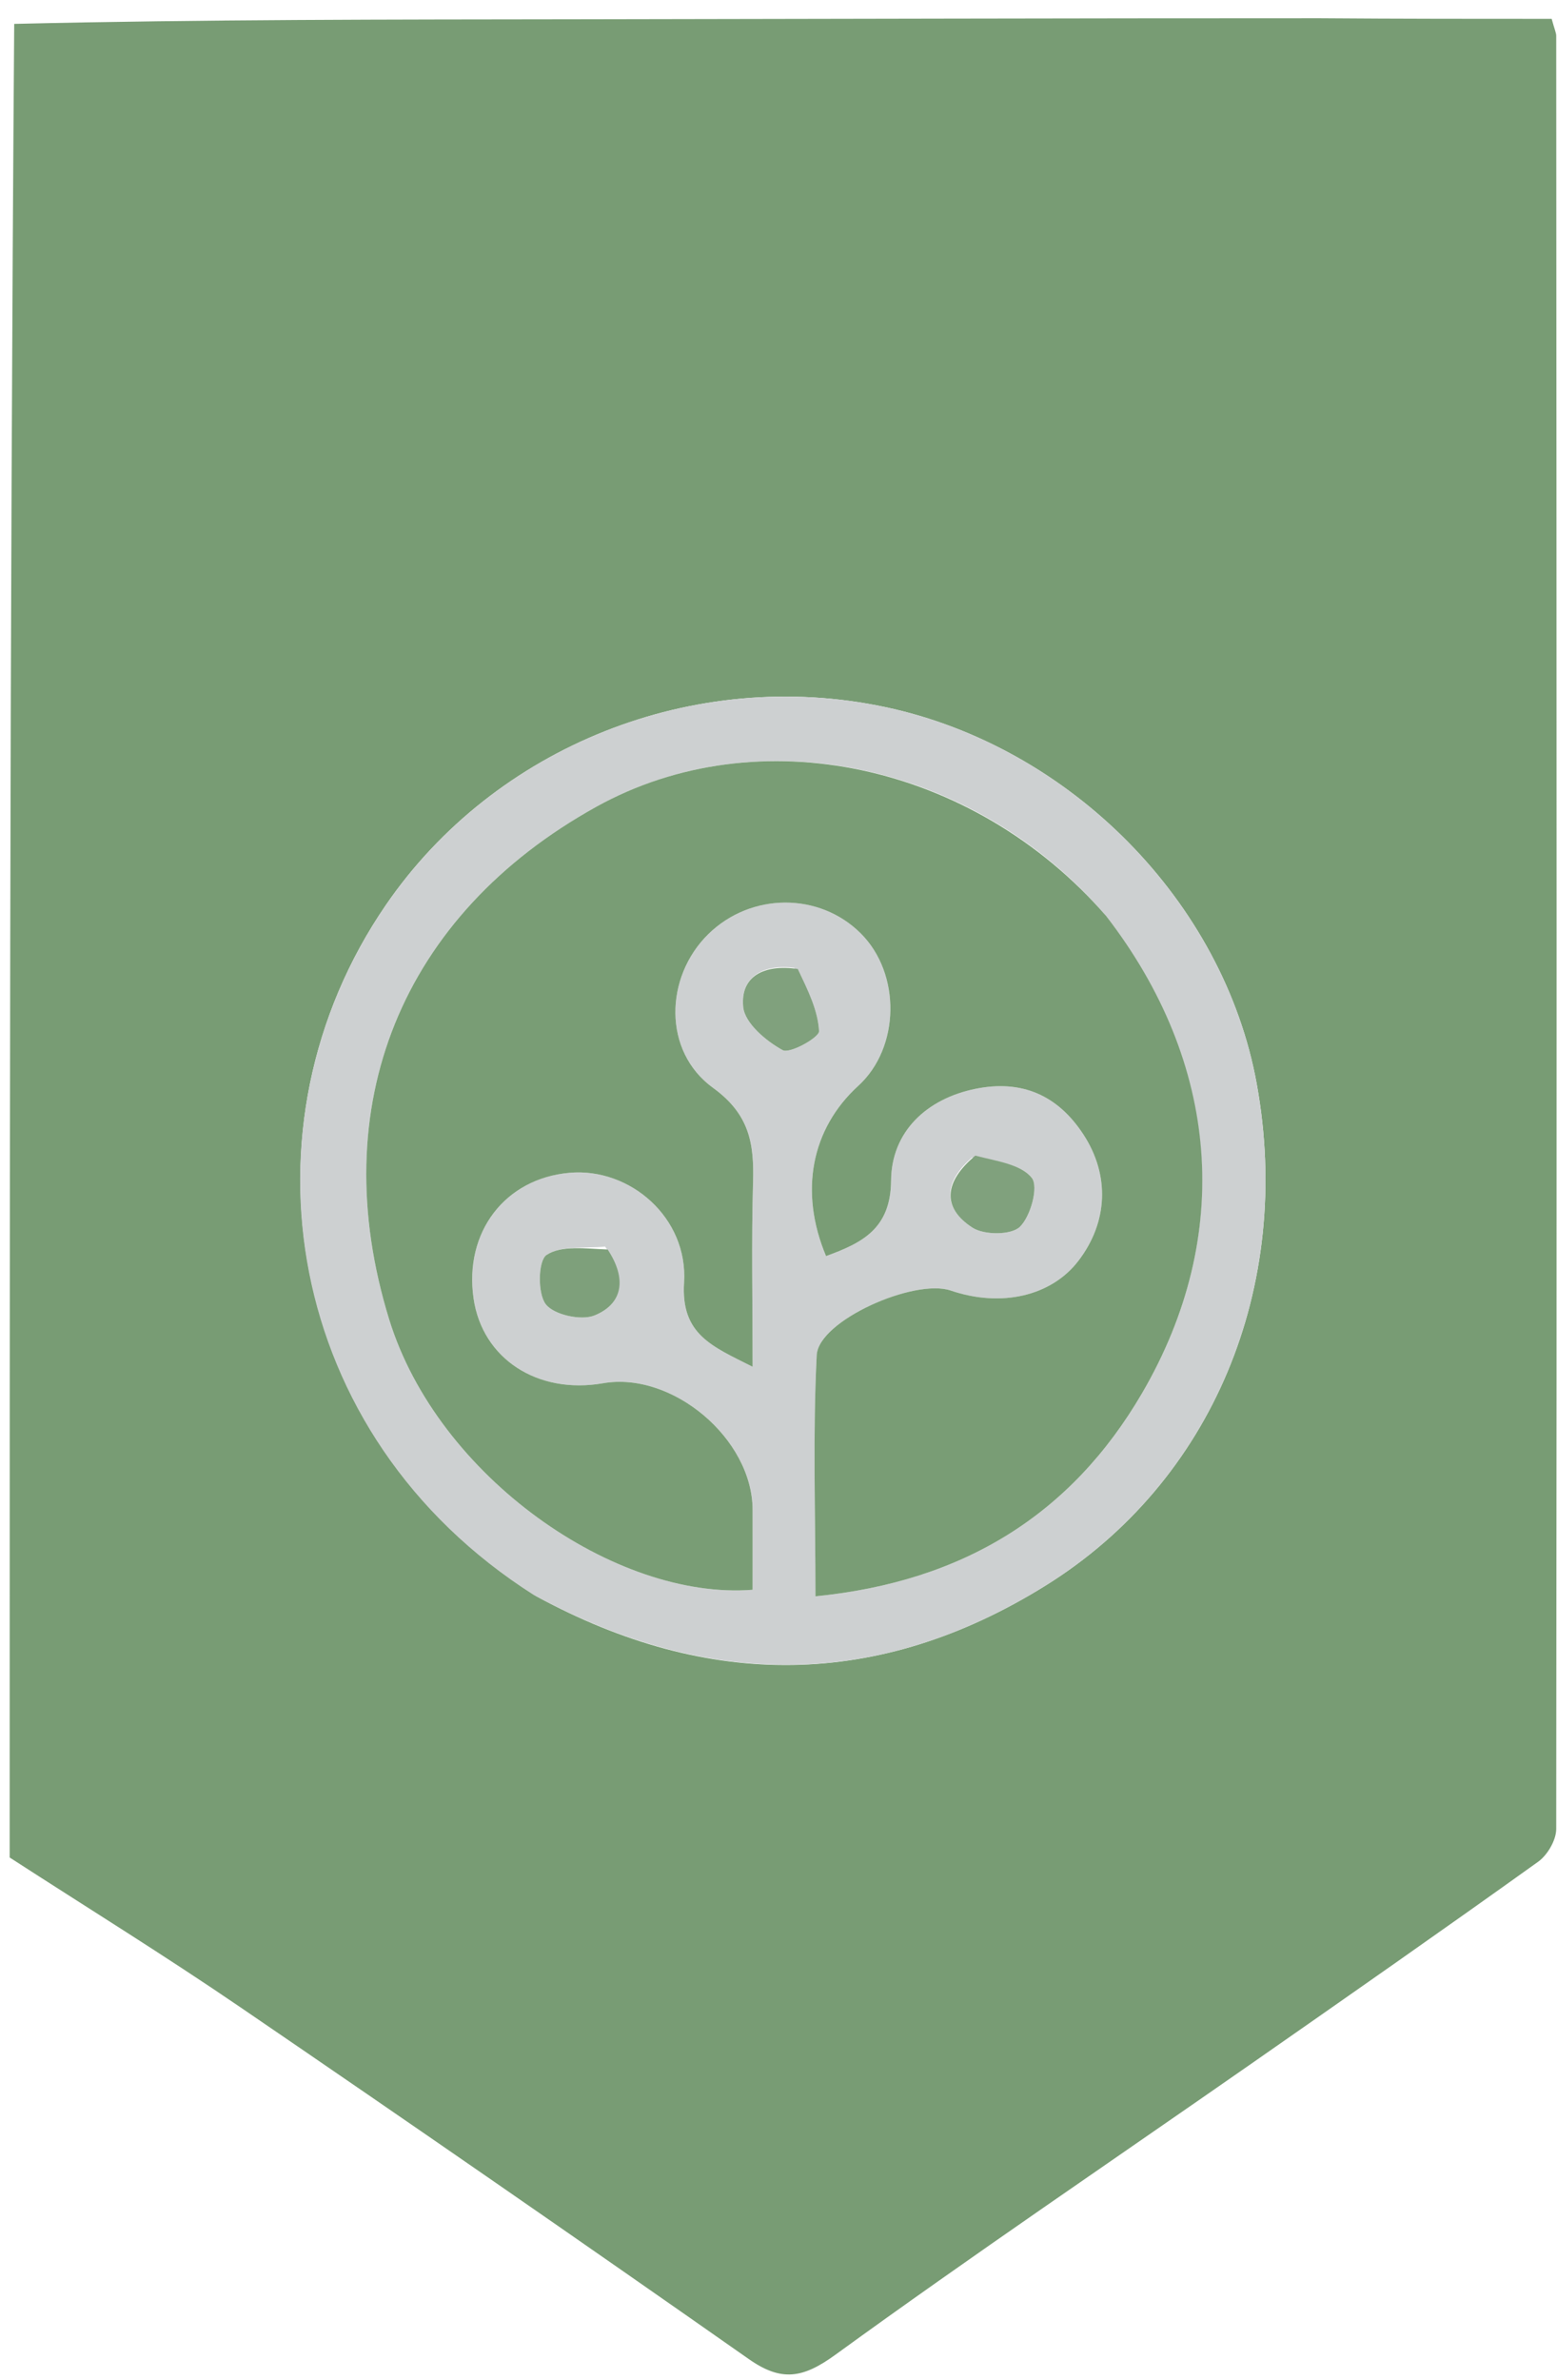 <svg version="1.1" id="Layer_1" xmlns="http://www.w3.org/2000/svg" xmlns:xlink="http://www.w3.org/1999/xlink" x="0px" y="0px"
	 width="100%" viewBox="0 0 161 246" enable-background="new 0 0 161 246" xml:space="preserve">
<path fill="#789C74" opacity="1" stroke="none"
	d="
M1,192
	C1,128.979 1,65.958 1.469,2.469
	C21.209,2.001 40.48,2.023 59.751,1.995
	C85.166,1.958 110.58,1.882 136.46,1.886
	C144.846,1.949 152.766,1.949 160.449,1.949
	C160.758,3.078 160.919,3.391 160.919,3.705
	C160.953,65.489 160.985,127.274 160.919,189.058
	C160.918,190.205 160.015,191.747 159.054,192.436
	C149.22,199.479 139.301,206.405 129.377,213.323
	C115.031,223.322 100.539,233.119 86.391,243.392
	C83.024,245.837 80.809,246.215 77.426,243.844
	C59.966,231.604 42.428,219.472 24.815,207.453
	C17.001,202.12 8.946,197.14 1,192
M55.5,165.02
	C73.232,174.662 90.841,174.621 108.069,163.922
	C125.382,153.17 133.753,132.99 129.951,112.032
	C126.538,93.223 110.688,77.155 91.533,73.087
	C71.752,68.885 51.149,77.154 39.898,93.553
	C24.283,116.312 29.262,148.382 55.5,165.02
z"/>
<path fill="none" opacity="1" stroke="none"
	d="
M1,192.469
	C8.946,197.14 17.001,202.12 24.815,207.453
	C42.428,219.472 59.966,231.604 77.426,243.844
	C80.809,246.215 83.024,245.837 86.391,243.392
	C100.539,233.119 115.031,223.322 129.377,213.323
	C139.301,206.405 149.22,199.479 159.054,192.436
	C160.015,191.747 160.918,190.205 160.919,189.058
	C160.985,127.274 160.953,65.489 160.919,3.705
	C160.919,3.391 160.758,3.078 160.449,1.949
	C152.766,1.949 144.846,1.949 136.461,1.68
	C135.997,1.412 136,1 136,1
	C144.659,1 153.318,1 161.977,1
	C161.984,1.159 161.999,1.317 161.999,1.476
	C162,83.236 162,164.996 162,246.878
	C108.333,246.878 54.667,246.878 1,246.883
	C1,228.905 1,210.921 1,192.469
z"/>
<path fill="none" opacity="1" stroke="none"
	d="
M135.531,1
	C136,1 135.997,1.412 135.996,1.618
	C110.58,1.882 85.166,1.958 59.751,1.995
	C40.48,2.023 21.209,2.001 1.469,2.001
	C2.328,1.667 3.656,1.044 4.984,1.042
	C48.343,0.991 91.703,1 135.531,1
z"/>
<path fill="#CDD0D1" opacity="1" stroke="none"
	d="
M55.177,164.853
	C29.262,148.382 24.283,116.312 39.898,93.553
	C51.149,77.154 71.752,68.885 91.533,73.087
	C110.688,77.155 126.538,93.223 129.951,112.032
	C133.753,132.99 125.382,153.17 108.069,163.922
	C90.841,174.621 73.232,174.662 55.177,164.853
M114.133,94.403
	C100.594,78.809 78.337,74.14 61.655,83.394
	C41.492,94.579 33.441,114.339 40.242,136.383
	C45.261,152.648 63.646,165.441 77.821,164.326
	C77.821,161.607 77.828,158.822 77.82,156.038
	C77.797,148.716 69.526,141.735 62.355,142.98
	C55.564,144.161 49.869,140.431 48.969,134.215
	C47.977,127.363 52.211,121.818 58.886,121.226
	C65.153,120.671 71.158,125.878 70.736,132.573
	C70.396,137.962 73.651,139.164 77.822,141.276
	C77.822,134.458 77.693,128.322 77.867,122.195
	C77.98,118.22 77.519,115.189 73.73,112.445
	C68.516,108.67 68.728,100.978 73.243,96.555
	C77.648,92.241 84.716,92.206 89.003,96.478
	C93.191,100.651 93.069,108.295 88.752,112.233
	C83.887,116.67 82.616,123.174 85.417,129.835
	C89.129,128.481 92.102,127.031 92.141,122.027
	C92.181,116.968 95.829,113.563 100.89,112.542
	C105.655,111.581 109.379,113.2 112.034,117.273
	C114.774,121.475 114.579,126.326 111.508,130.33
	C108.716,133.971 103.533,135.175 98.31,133.397
	C94.546,132.116 84.634,136.502 84.452,140.073
	C84.038,148.169 84.321,156.3 84.321,165.002
	C99.605,163.497 110.769,156.559 118.093,144.01
	C127.611,127.701 126.113,109.866 114.133,94.403
M82.132,100.046
	C78.989,99.636 76.533,100.916 76.854,104.097
	C77.021,105.759 79.205,107.601 80.927,108.544
	C81.671,108.952 84.727,107.232 84.694,106.585
	C84.584,104.456 83.54,102.375 82.132,100.046
M100.515,119.644
	C97.679,122.09 97.312,124.795 100.559,126.898
	C101.762,127.676 104.564,127.677 105.456,126.813
	C106.575,125.729 107.406,122.672 106.697,121.762
	C105.599,120.352 103.094,120.037 100.515,119.644
M62.571,128.852
	C60.503,129.065 58.05,128.699 56.516,129.718
	C55.644,130.297 55.569,133.685 56.434,134.811
	C57.279,135.911 60.095,136.532 61.479,135.969
	C64.387,134.786 64.854,132.209 62.571,128.852
z"/>
<path fill="#799D75" opacity="1" stroke="none"
	d="
M114.368,94.67
	C126.113,109.866 127.611,127.701 118.093,144.01
	C110.769,156.559 99.605,163.497 84.321,165.002
	C84.321,156.3 84.038,148.169 84.452,140.073
	C84.634,136.502 94.546,132.116 98.31,133.397
	C103.533,135.175 108.716,133.971 111.508,130.33
	C114.579,126.326 114.774,121.475 112.034,117.273
	C109.379,113.2 105.655,111.581 100.89,112.542
	C95.829,113.563 92.181,116.968 92.141,122.027
	C92.102,127.031 89.129,128.481 85.417,129.835
	C82.616,123.174 83.887,116.67 88.752,112.233
	C93.069,108.295 93.191,100.651 89.003,96.478
	C84.716,92.206 77.648,92.241 73.243,96.555
	C68.728,100.978 68.516,108.67 73.73,112.445
	C77.519,115.189 77.98,118.22 77.867,122.195
	C77.693,128.322 77.822,134.458 77.822,141.276
	C73.651,139.164 70.396,137.962 70.736,132.573
	C71.158,125.878 65.153,120.671 58.886,121.226
	C52.211,121.818 47.977,127.363 48.969,134.215
	C49.869,140.431 55.564,144.161 62.355,142.98
	C69.526,141.735 77.797,148.716 77.82,156.038
	C77.828,158.822 77.821,161.607 77.821,164.326
	C63.646,165.441 45.261,152.648 40.242,136.383
	C33.441,114.339 41.492,94.579 61.655,83.394
	C78.337,74.14 100.594,78.809 114.368,94.67
z"/>
<path fill="#80A17D" opacity="1" stroke="none"
	d="
M82.493,100.161
	C83.54,102.375 84.584,104.456 84.694,106.585
	C84.727,107.232 81.671,108.952 80.927,108.544
	C79.205,107.601 77.021,105.759 76.854,104.097
	C76.533,100.916 78.989,99.636 82.493,100.161
z"/>
<path fill="#80A17D" opacity="1" stroke="none"
	d="
M100.85,119.451
	C103.094,120.037 105.599,120.352 106.697,121.762
	C107.406,122.672 106.575,125.729 105.456,126.813
	C104.564,127.677 101.762,127.676 100.559,126.898
	C97.312,124.795 97.679,122.09 100.85,119.451
z"/>
<path fill="#7EA07B" opacity="1" stroke="none"
	d="
M62.833,129.154
	C64.854,132.209 64.387,134.786 61.479,135.969
	C60.095,136.532 57.279,135.911 56.434,134.811
	C55.569,133.685 55.644,130.297 56.516,129.718
	C58.05,128.699 60.503,129.065 62.833,129.154
z"/>
</svg>
